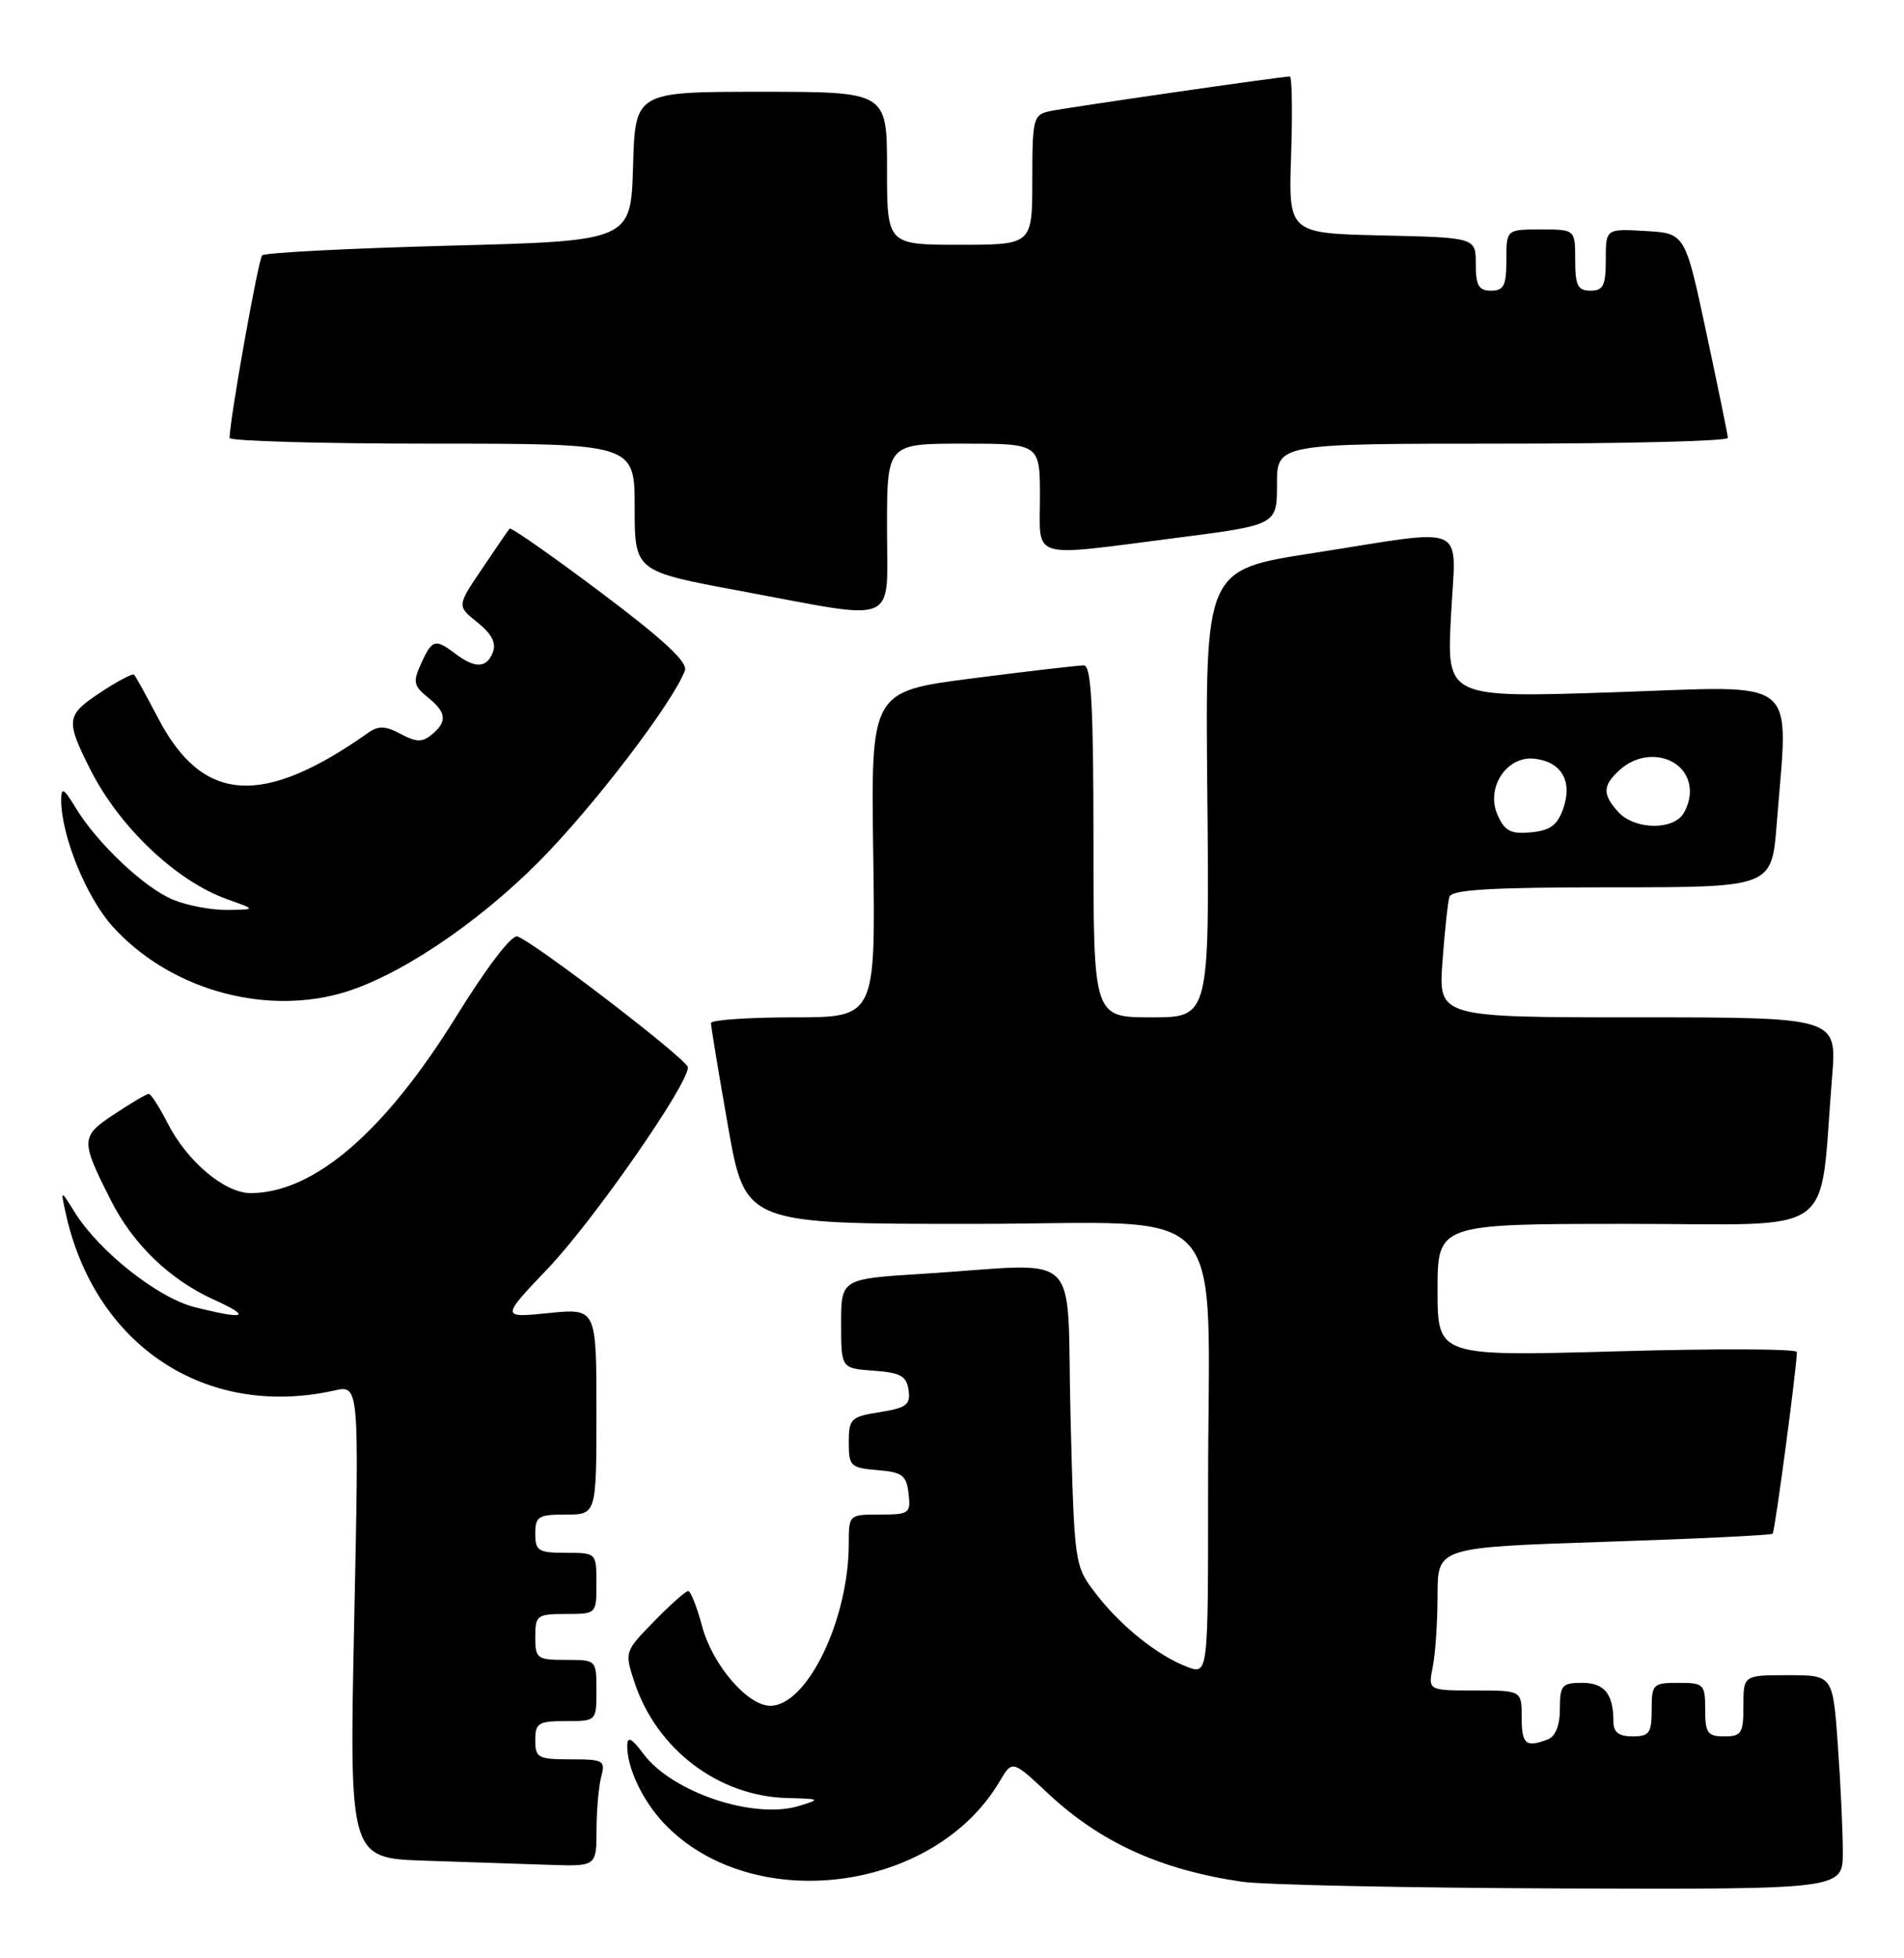 <?xml version="1.0" encoding="UTF-8" standalone="no"?>
<!DOCTYPE svg PUBLIC "-//W3C//DTD SVG 1.1//EN" "http://www.w3.org/Graphics/SVG/1.1/DTD/svg11.dtd" >
<svg xmlns="http://www.w3.org/2000/svg" xmlns:xlink="http://www.w3.org/1999/xlink" version="1.1" viewBox="0 0 249 256">
 <g >
 <path fill="currentColor"
d=" M 241.00 242.15 C 241.00 239.49 240.71 233.19 240.35 228.15 C 239.70 219.00 239.70 219.00 233.85 219.00 C 228.00 219.00 228.00 219.00 228.00 223.00 C 228.00 226.60 227.75 227.00 225.50 227.00 C 223.31 227.00 223.00 226.57 223.00 223.50 C 223.00 220.17 222.83 220.00 219.50 220.00 C 216.17 220.00 216.00 220.17 216.00 223.50 C 216.00 226.57 215.69 227.00 213.50 227.00 C 211.70 227.00 211.00 226.46 211.00 225.08 C 211.00 221.44 209.83 220.00 206.89 220.00 C 204.27 220.00 204.00 220.32 204.00 223.39 C 204.00 225.56 203.43 227.00 202.42 227.39 C 199.54 228.50 199.00 228.04 199.00 224.50 C 199.00 221.00 199.00 221.00 192.88 221.00 C 186.75 221.00 186.75 221.00 187.38 217.88 C 187.72 216.16 188.00 211.95 188.00 208.52 C 188.00 202.29 188.00 202.29 209.74 201.57 C 221.70 201.18 231.64 200.70 231.82 200.51 C 232.12 200.22 234.97 178.84 234.99 176.75 C 235.00 176.33 224.43 176.29 211.50 176.66 C 188.00 177.32 188.00 177.32 188.00 168.66 C 188.00 160.00 188.00 160.00 212.90 160.00 C 240.88 160.00 237.83 162.20 239.60 140.75 C 240.23 133.00 240.23 133.00 214.18 133.00 C 188.12 133.00 188.12 133.00 188.64 125.75 C 188.93 121.76 189.34 117.94 189.55 117.25 C 189.84 116.30 194.99 116.00 210.82 116.00 C 231.70 116.00 231.70 116.00 232.35 107.75 C 233.88 88.08 235.83 89.67 211.10 90.50 C 189.20 91.23 189.20 91.23 189.75 80.61 C 190.38 68.10 192.51 69.07 171.55 72.33 C 157.61 74.50 157.61 74.50 157.89 103.75 C 158.17 133.00 158.17 133.00 150.59 133.00 C 143.00 133.00 143.00 133.00 143.00 110.00 C 143.00 92.27 142.71 87.00 141.75 86.99 C 141.06 86.98 134.51 87.74 127.20 88.68 C 113.89 90.39 113.89 90.39 114.20 111.69 C 114.50 133.00 114.50 133.00 103.75 133.00 C 97.84 133.00 92.99 133.34 92.98 133.75 C 92.97 134.16 93.98 140.24 95.21 147.25 C 97.46 160.00 97.46 160.00 127.09 160.00 C 161.65 160.00 157.98 155.87 157.99 194.73 C 158.00 218.95 158.00 218.95 155.25 217.91 C 151.36 216.43 146.52 212.54 143.28 208.30 C 140.51 204.67 140.50 204.61 140.00 185.08 C 139.43 162.72 142.00 165.20 120.75 166.52 C 110.00 167.19 110.00 167.19 110.00 173.04 C 110.00 178.89 110.00 178.89 114.25 179.19 C 117.77 179.45 118.55 179.88 118.82 181.73 C 119.09 183.64 118.55 184.05 115.07 184.61 C 111.26 185.21 111.00 185.47 111.00 188.57 C 111.00 191.67 111.23 191.90 114.75 192.19 C 118.01 192.46 118.54 192.86 118.82 195.25 C 119.12 197.85 118.91 198.00 115.07 198.00 C 111.03 198.00 111.00 198.02 111.00 201.79 C 111.00 211.74 105.55 223.00 100.74 223.00 C 97.76 223.00 93.16 217.64 91.82 212.60 C 91.14 210.07 90.32 208.00 90.00 208.00 C 89.67 208.00 87.66 209.79 85.53 211.97 C 81.68 215.91 81.67 215.96 82.97 219.91 C 85.87 228.71 93.99 234.85 103.00 235.06 C 107.30 235.17 107.37 235.21 104.50 236.09 C 98.59 237.90 87.90 234.32 84.14 229.28 C 82.61 227.23 82.06 226.94 82.03 228.18 C 81.98 231.06 84.01 235.37 86.81 238.34 C 98.26 250.45 122.10 247.49 130.72 232.90 C 132.38 230.08 132.38 230.08 137.05 234.45 C 143.90 240.86 151.77 244.44 162.40 246.00 C 165.21 246.41 184.04 246.81 204.25 246.88 C 241.00 247.00 241.00 247.00 241.00 242.15 Z  M 78.01 239.25 C 78.02 236.64 78.30 233.49 78.63 232.25 C 79.19 230.15 78.92 230.00 74.62 230.00 C 70.36 230.00 70.00 229.81 70.00 227.50 C 70.00 225.25 70.40 225.00 74.00 225.00 C 78.00 225.00 78.00 225.00 78.00 221.00 C 78.00 217.00 78.00 217.00 74.00 217.00 C 70.22 217.00 70.00 216.83 70.00 214.00 C 70.00 211.17 70.22 211.00 74.00 211.00 C 78.00 211.00 78.00 211.00 78.00 207.00 C 78.00 203.00 78.00 203.00 74.00 203.00 C 70.40 203.00 70.00 202.75 70.00 200.50 C 70.00 198.25 70.40 198.00 74.00 198.00 C 78.00 198.00 78.00 198.00 78.00 184.52 C 78.00 171.03 78.00 171.03 71.75 171.66 C 65.50 172.29 65.50 172.29 71.69 165.79 C 77.60 159.59 90.05 141.70 89.96 139.53 C 89.92 138.53 70.19 123.39 67.68 122.43 C 66.93 122.14 63.71 126.36 59.64 132.93 C 50.29 148.00 41.09 155.91 32.83 155.98 C 29.43 156.01 24.49 151.87 21.94 146.87 C 20.85 144.74 19.73 143.00 19.46 143.00 C 19.18 143.00 17.16 144.19 14.96 145.65 C 10.51 148.59 10.50 149.02 14.54 157.00 C 17.43 162.70 22.24 167.32 28.00 169.92 C 33.04 172.20 32.09 172.56 25.45 170.88 C 20.66 169.68 13.00 163.63 9.81 158.54 C 7.92 155.50 7.92 155.50 8.57 158.50 C 12.35 175.90 26.91 185.53 43.74 181.78 C 46.97 181.06 46.97 181.06 46.32 211.99 C 45.68 242.92 45.68 242.92 55.59 243.25 C 61.04 243.43 68.31 243.68 71.75 243.79 C 78.00 244.00 78.00 244.00 78.01 239.25 Z  M 44.50 129.88 C 51.79 127.87 62.27 120.91 70.53 112.59 C 77.61 105.45 87.93 91.95 89.57 87.67 C 89.99 86.59 86.78 83.61 78.55 77.43 C 72.17 72.64 66.81 68.89 66.64 69.11 C 66.46 69.32 64.84 71.69 63.04 74.36 C 59.75 79.22 59.75 79.22 62.44 81.37 C 64.29 82.85 64.92 84.05 64.46 85.26 C 63.65 87.36 62.15 87.43 59.56 85.47 C 56.92 83.47 56.51 83.58 55.08 86.73 C 53.98 89.13 54.08 89.65 55.92 91.14 C 58.40 93.14 58.53 94.32 56.47 96.03 C 55.22 97.06 54.46 97.05 52.40 95.95 C 50.42 94.89 49.50 94.85 48.18 95.78 C 34.32 105.56 26.51 105.03 20.69 93.91 C 19.15 90.96 17.73 88.39 17.53 88.20 C 17.34 88.01 15.33 89.07 13.07 90.57 C 8.66 93.49 8.57 94.15 11.76 100.50 C 15.58 108.11 23.03 115.18 29.74 117.57 C 33.50 118.91 33.50 118.91 29.72 118.96 C 27.64 118.98 24.44 118.38 22.61 117.61 C 18.85 116.04 12.76 110.29 9.91 105.63 C 8.33 103.02 8.01 102.85 8.00 104.57 C 8.00 109.22 11.28 117.31 14.74 121.13 C 22.00 129.18 34.14 132.74 44.50 129.88 Z  M 116.00 69.00 C 116.00 58.00 116.00 58.00 126.00 58.00 C 136.00 58.00 136.00 58.00 136.00 65.00 C 136.00 73.28 134.41 72.81 153.75 70.33 C 167.00 68.63 167.00 68.63 167.00 63.31 C 167.00 58.00 167.00 58.00 196.50 58.00 C 212.72 58.00 225.98 57.66 225.97 57.25 C 225.95 56.84 224.68 50.65 223.15 43.50 C 220.38 30.50 220.38 30.50 215.19 30.20 C 210.00 29.90 210.00 29.90 210.00 33.95 C 210.00 37.33 209.67 38.00 208.00 38.00 C 206.33 38.00 206.00 37.33 206.00 34.00 C 206.00 30.00 206.00 30.00 201.50 30.00 C 197.00 30.00 197.00 30.00 197.00 34.00 C 197.00 37.33 196.67 38.00 195.00 38.00 C 193.38 38.00 193.00 37.33 193.00 34.53 C 193.00 31.06 193.00 31.06 180.75 30.78 C 168.50 30.50 168.50 30.50 168.85 20.25 C 169.04 14.61 168.96 10.00 168.68 10.00 C 167.58 10.00 139.38 14.08 137.25 14.54 C 135.13 15.01 135.00 15.54 135.00 23.52 C 135.00 32.00 135.00 32.00 125.50 32.00 C 116.00 32.00 116.00 32.00 116.00 22.00 C 116.00 12.00 116.00 12.00 99.54 12.00 C 83.07 12.00 83.07 12.00 82.79 21.75 C 82.50 31.50 82.50 31.50 58.71 32.12 C 45.62 32.47 34.64 33.03 34.29 33.38 C 33.78 33.88 30.10 54.49 30.02 57.25 C 30.01 57.66 41.92 58.00 56.50 58.00 C 83.00 58.00 83.00 58.00 83.00 66.34 C 83.00 74.68 83.00 74.68 96.75 77.24 C 117.89 81.17 116.00 81.99 116.00 69.00 Z  M 195.87 106.60 C 194.24 103.03 197.03 98.75 200.71 99.19 C 204.23 99.61 205.68 102.15 204.44 105.70 C 203.68 107.87 202.74 108.57 200.24 108.81 C 197.61 109.07 196.80 108.66 195.87 106.60 Z  M 211.65 106.17 C 209.53 103.83 209.57 102.70 211.83 100.65 C 215.44 97.39 221.00 99.11 221.00 103.50 C 221.00 104.66 220.46 106.14 219.80 106.80 C 218.01 108.59 213.53 108.25 211.65 106.17 Z "/>
</g>
</svg>
